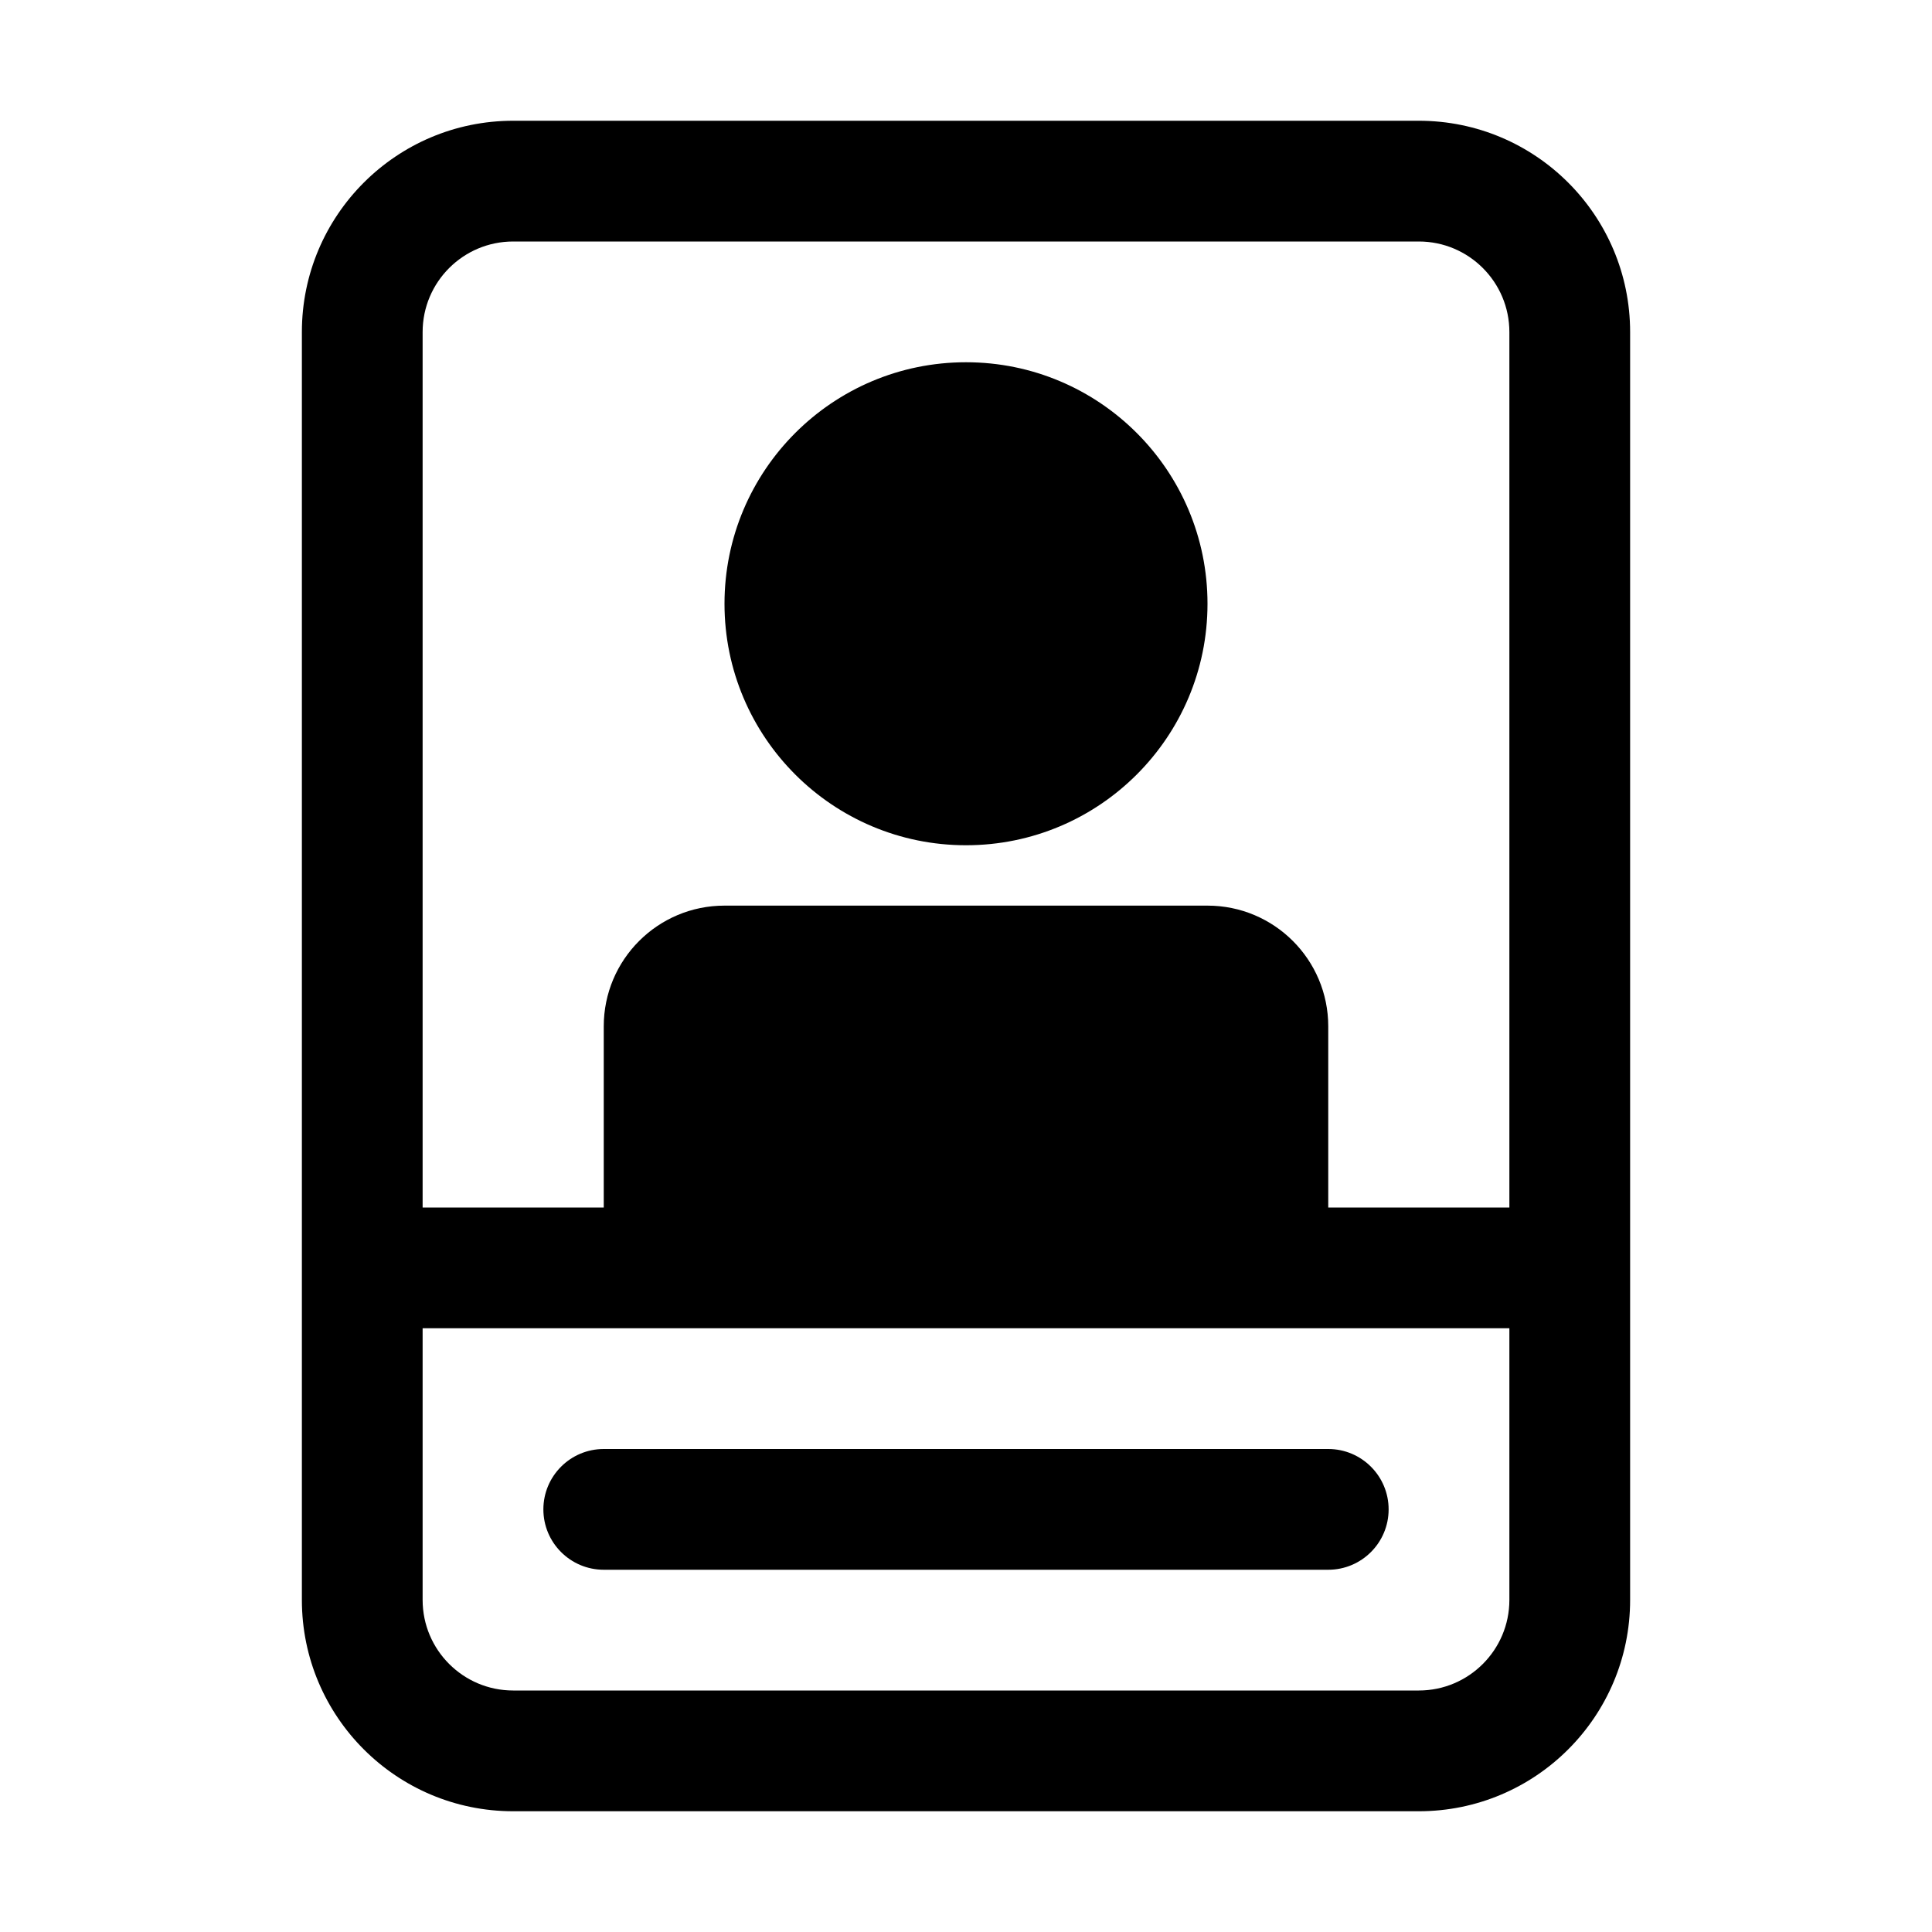 <!-- Generated by IcoMoon.io -->
<svg version="1.1" xmlns="http://www.w3.org/2000/svg" width="32" height="32" viewBox="0 0 32 32">
<title>patient-filled</title>
<path d="M20 10c0 2.209-1.791 4-4 4s-4-1.791-4-4v0c0-2.209 1.791-4 4-4s4 1.791 4 4v0zM10 24c-0.552 0-1 0.448-1 1s0.448 1 1 1v0h12c0.552 0 1-0.448 1-1s-0.448-1-1-1v0h-12zM5 5.5c0-1.933 1.567-3.5 3.5-3.5v0h15c1.933 0 3.5 1.567 3.5 3.5v0 21c0 1.933-1.567 3.5-3.5 3.5v0h-15c-1.933 0-3.5-1.567-3.5-3.5v0-21zM8.5 4c-0.828 0-1.5 0.672-1.5 1.5v0 14.5h3v-3c0-1.105 0.895-2 2-2v0h8c1.105 0 2 0.895 2 2v0 3h3v-14.5c0-0.828-0.672-1.5-1.5-1.5v0h-15zM7 26.5c0 0.828 0.672 1.5 1.5 1.5v0h15c0.828 0 1.5-0.672 1.5-1.5v0-4.5h-18v4.5z"></path>
</svg>
